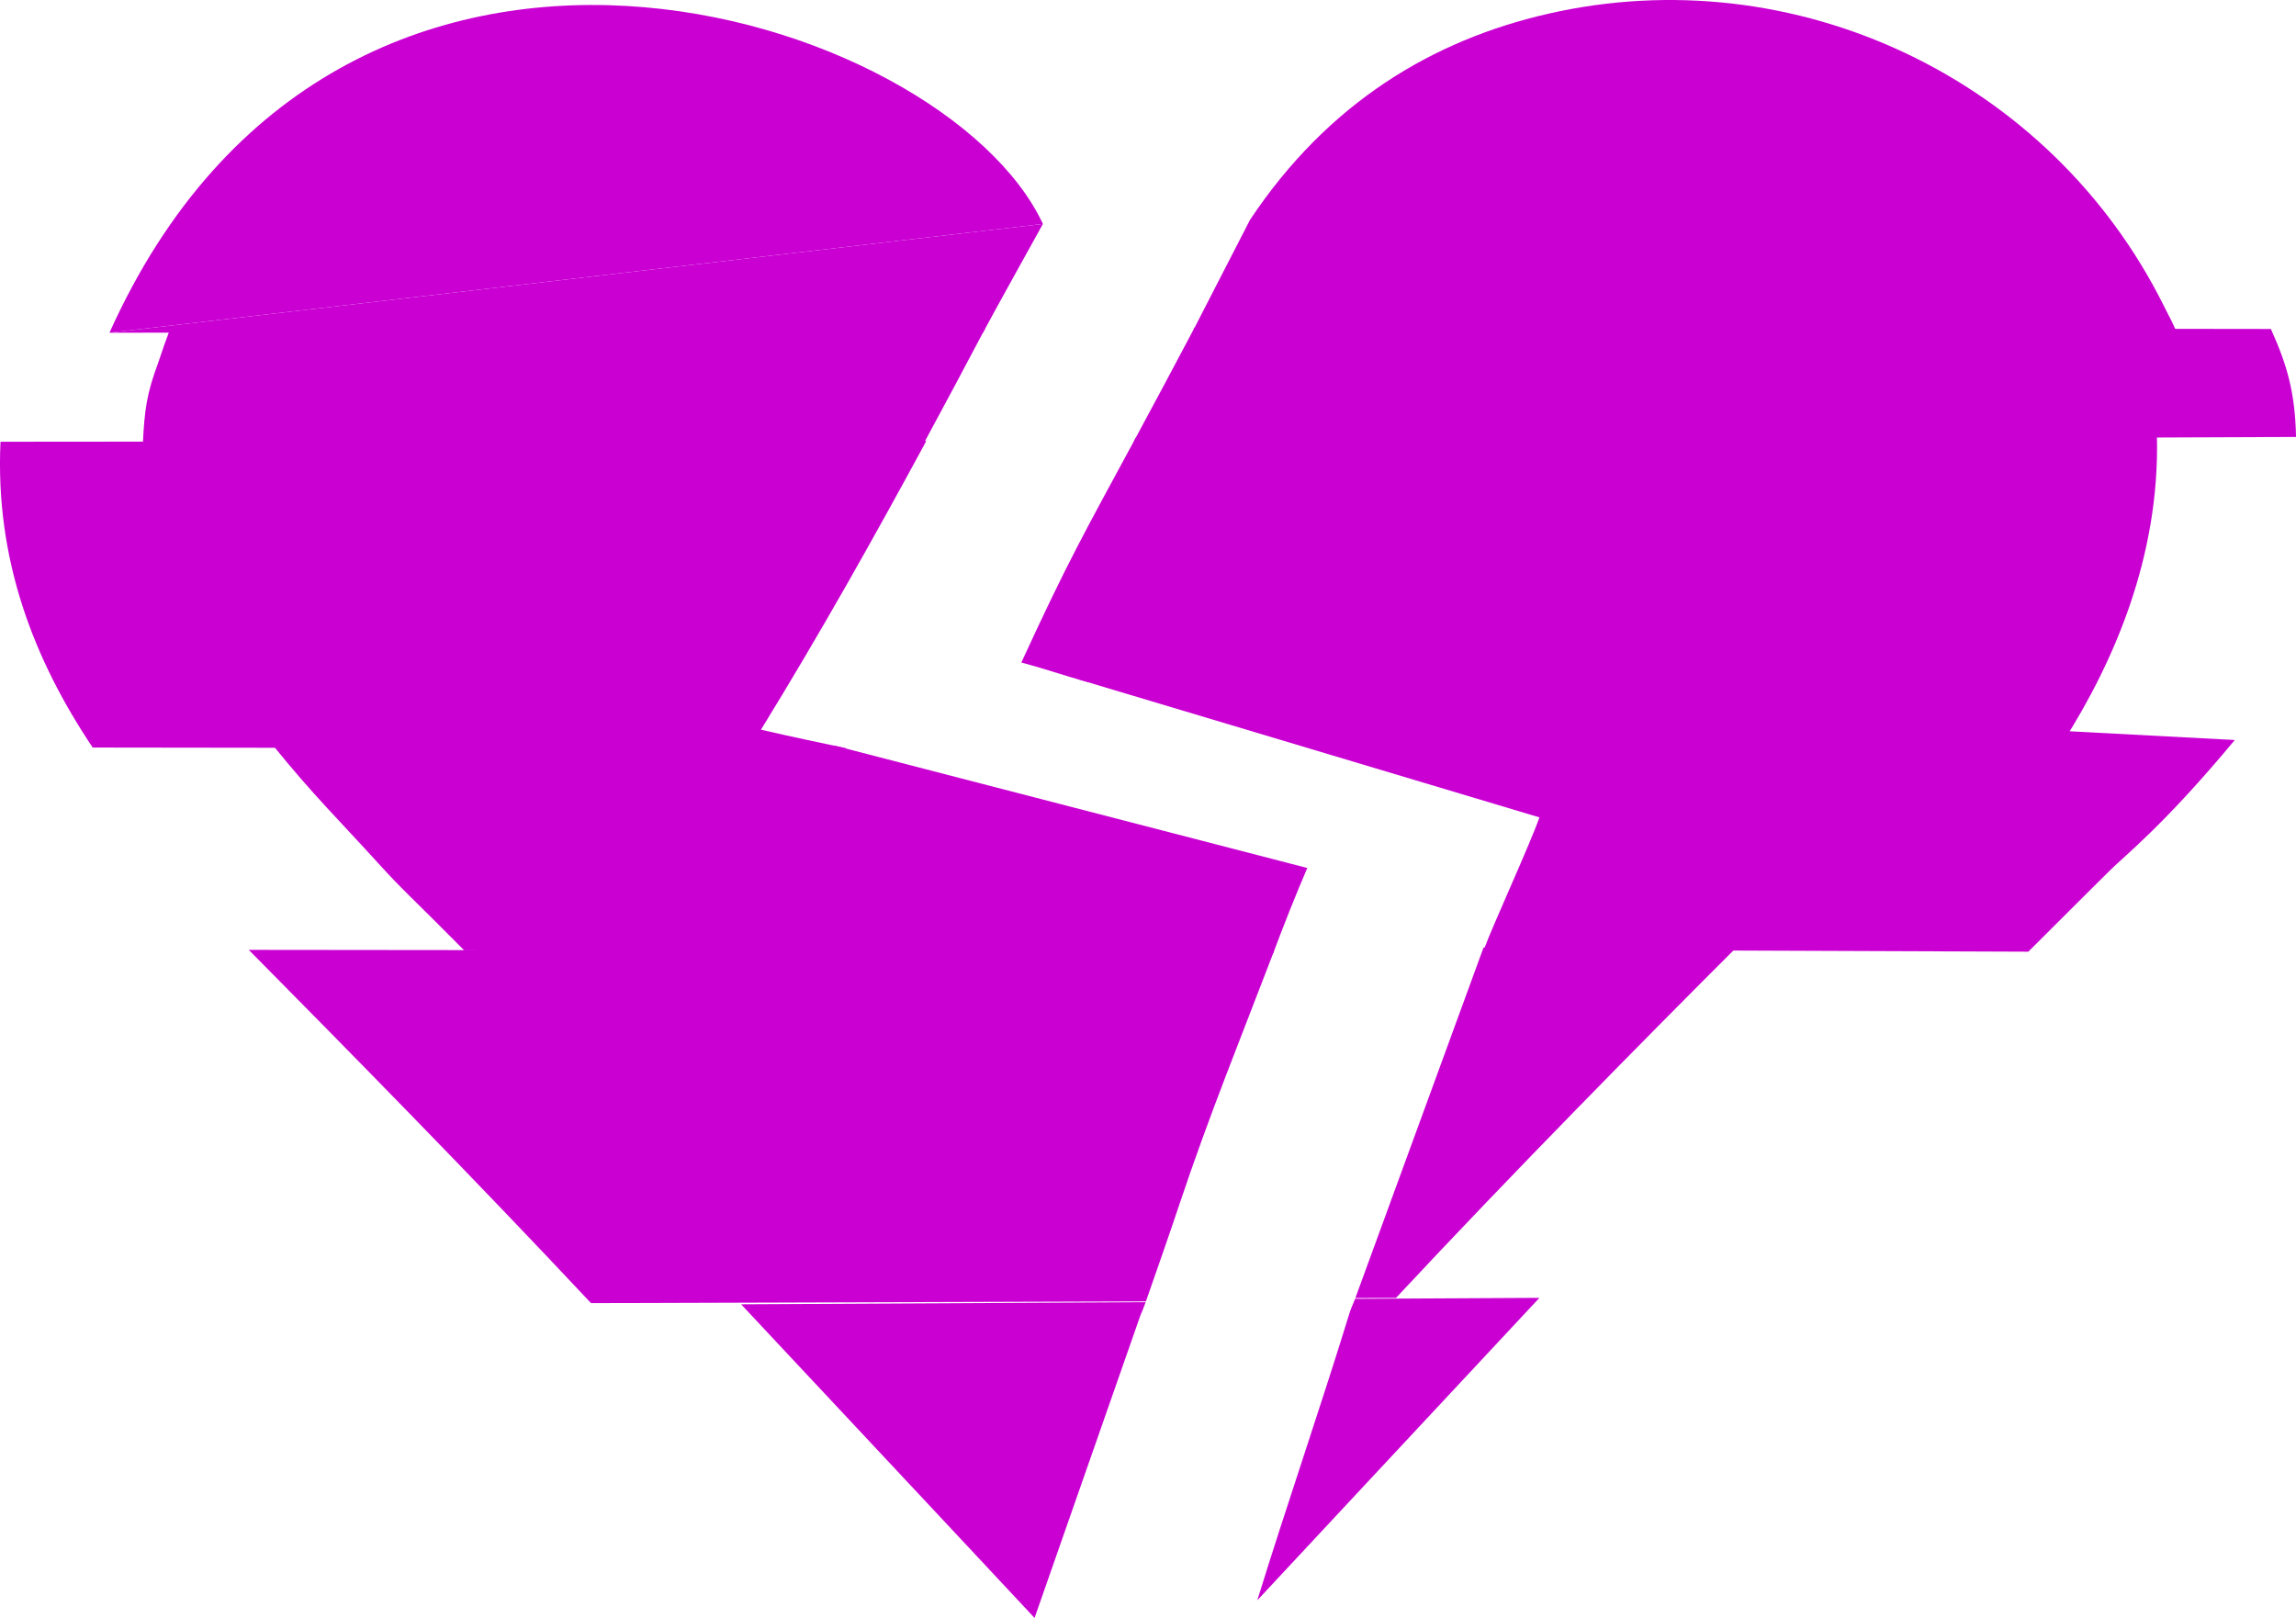 <?xml version="1.0" encoding="UTF-8"?>
<svg id="Calque_2" data-name="Calque 2" xmlns="http://www.w3.org/2000/svg" viewBox="0 0 544.73 383.91">
  <defs>
    <style>
      .cls-1 {
        fill: #ca00d3;
      }
    </style>
  </defs>
  <g id="Calque_1-2" data-name="Calque 1">
    <g>
      <path class="cls-1" d="M365.23,193.95c-2.1,6.08-10.97,25.39-13.19,31.38l129.18,.49c14.75-14.75,16.66-16.58,19.24-19.16,3.74-3.74,12.91-10.8,29.75-31.07l-274.74-14.5"/>
      <path class="cls-1" d="M296.57,52.16c18.56-27.88,43.45-42.66,70.7-48.89,58.61-13.42,119.25,15.42,146.07,69.23,2.39,4.8,1.33,2.42,2.95,6.02l-233.12-.3"/>
      <path class="cls-1" d="M538.76,78.06l-255.34-.34c-4.77,9.02-9.57,18.03-14.43,27.02l275.75-1.06c-.24-10.5-2.06-16.97-5.97-25.62Z"/>
      <path class="cls-1" d="M511.73,103.63l-242.25,.2c-12.46,23.04-16.12,29.37-27.17,53.38,6.84,1.82,8.82,2.74,15.68,4.59l231.55,14.13c12.03-18.94,22.86-43.94,22.2-72.29Z"/>
      <path class="cls-1" d="M321.56,308l9.64-.03c28.14-30.15,58.98-61.38,80.68-83.07l-59.91-.06"/>
      <path class="cls-1" d="M321.49,308.19c-.37,1.05-.9,2.05-1.24,3.14-7.28,23.66-14.75,45.1-21.96,68.4,9.03-9.69,36.39-39.05,66.94-71.77l-43.73,.23Z"/>
    </g>
    <g>
      <path class="cls-1" d="M198.07,176.94l-133.62-.46c10.16,12.53,15.63,17.72,25.36,28.43,6.07,6.69,7.46,7.59,20.32,20.59l191.93,.72c2.23-5.99,5.5-14.28,8.1-20.26"/>
      <path class="cls-1" d="M40.48,77.72c-1.02,2.7-2,5.48-2.94,8.33-2.71,7.32-3.26,10.99-3.67,19.66l185.41-.71c4.87-8.99,9.67-18,14.43-27.02l-193.24-.26Z"/>
      <path class="cls-1" d="M219.77,104.64L.12,104.82c-1.31,28.06,7.96,51.8,21.87,72.56l179.05,.23c-6.98-1.5-12.89-2.7-20.5-4.47,13.88-22.56,26.76-45.46,39.22-68.49Z"/>
      <path class="cls-1" d="M302.28,225.64l-243.26-.25c22.85,23.09,53.25,53.99,81.2,83.82l131.65-.41c2.74-7.89,5.24-14.91,7.87-22.8,7.07-21.21,14.94-40.46,22.54-60.36Z"/>
      <path class="cls-1" d="M270.56,312.13c.47-1.05,.87-2.09,1.24-3.14l-95.97,.5c37.62,40.15,69.62,74.42,69.62,74.42"/>
      <g>
        <path class="cls-1" d="M247.43,53.14C224.18,3.08,80.98-43.35,25.97,78.95"/>
        <path class="cls-1" d="M25.97,78.95s204.81-.27,207.24,0c1.8-3.44,14.22-25.81,14.22-25.81"/>
      </g>
    </g>
  </g>
</svg>